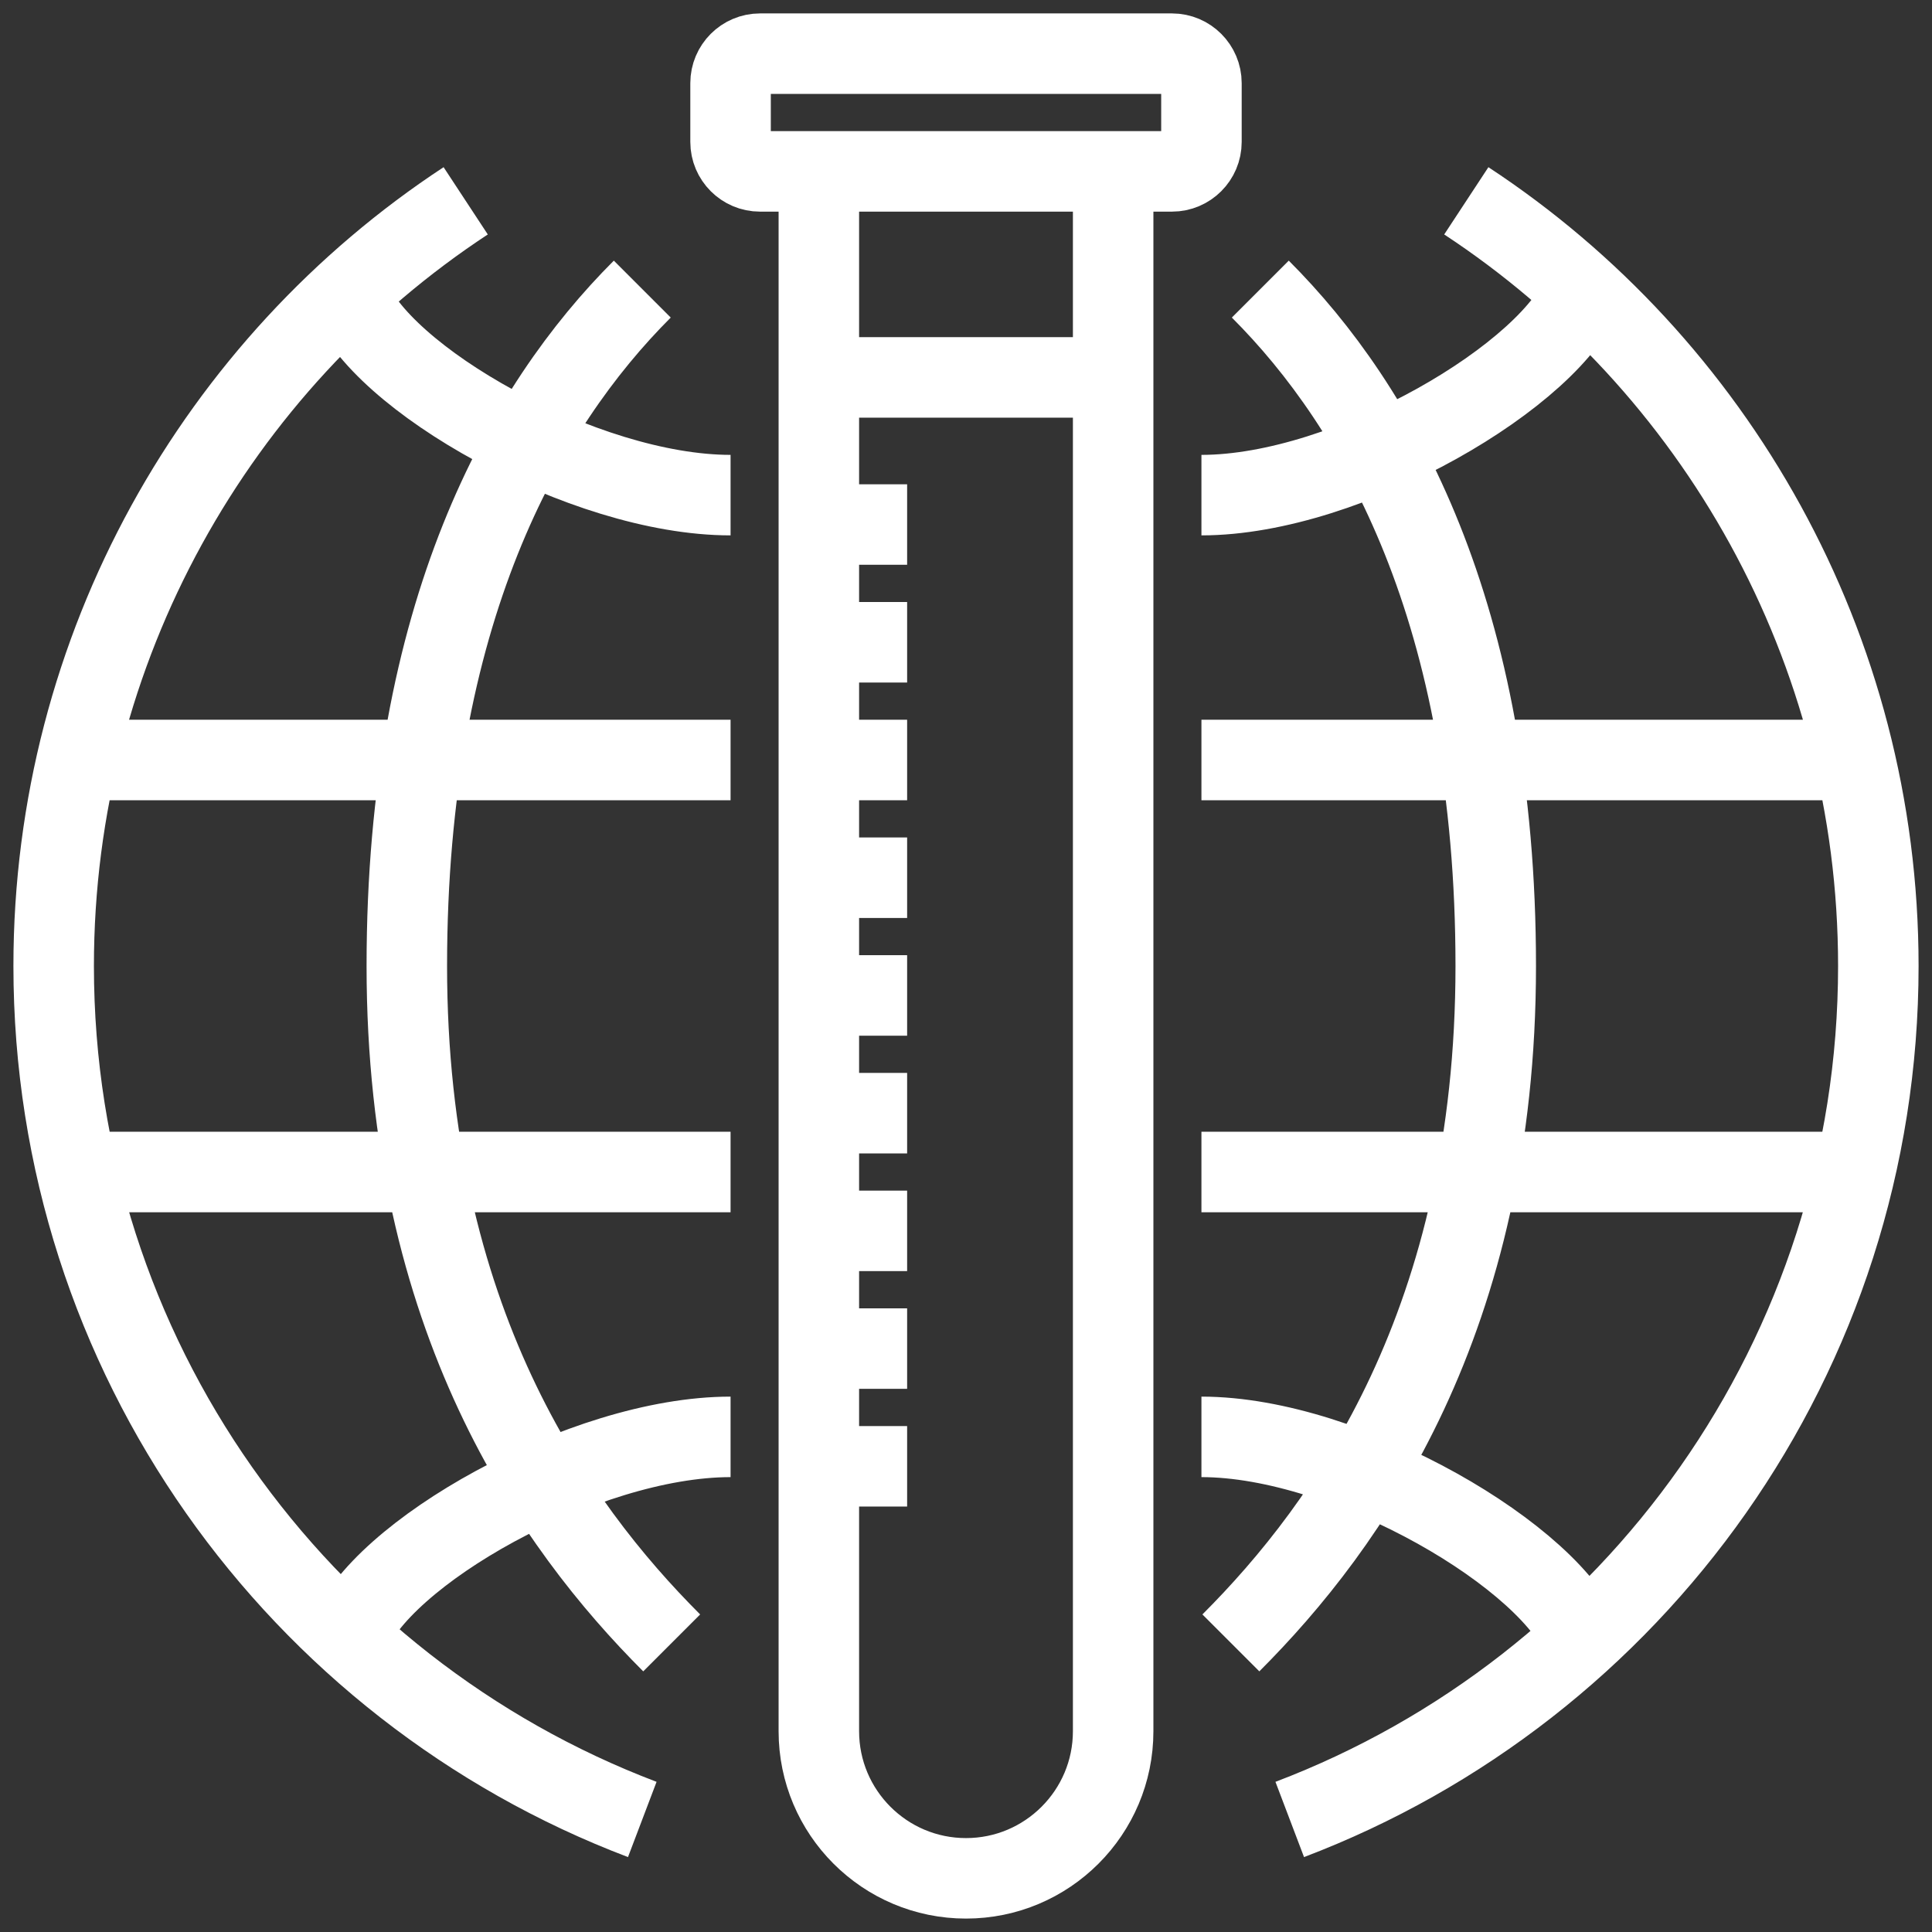 <svg width="72" height="72" viewBox="0 0 72 72" fill="none" xmlns="http://www.w3.org/2000/svg">
<rect x="0" y="0" width="72" height="72" fill="#333333" stroke="none"/>
<path d="M30.516 14.065H41.484M30.516 19.548H33.806M30.516 23.936H33.806M30.516 28.323H33.806M30.516 32.71H33.806M30.516 37.097H33.806M30.516 41.484H33.806M30.516 45.871H33.806M30.516 50.258H33.806M30.516 54.645H33.806M54.645 7.484C63.891 13.56 70 24.111 70 36C70 50.532 60.886 62.937 48.065 67.806M23.936 67.806C11.114 62.937 2 50.532 2 36C2 24.111 8.109 13.56 17.355 7.484M3.097 28.323H27.226M3.097 43.677H27.226M44.774 28.323H68.903M44.774 43.677H68.903M27.226 18.452C21.742 18.452 14.065 14.065 12.968 10.928M44.774 18.452C50.258 18.452 57.935 13.911 59.032 10.774M27.226 53.548C21.742 53.548 14.065 57.935 12.968 61.072M44.774 53.548C50.258 53.548 57.935 58.089 59.032 61.226M25.032 61.226C20.645 56.839 15.161 49.161 15.161 36C15.161 22.839 19.548 15.161 23.936 10.774M45.871 61.226C50.258 56.839 55.742 49.161 55.742 36C55.742 22.839 51.355 15.161 46.968 10.774M30.516 64.516C30.516 67.543 32.973 70 36 70C39.027 70 41.484 67.543 41.484 64.516V6.387H30.516V64.516ZM44.774 5.29C44.774 5.894 44.281 6.387 43.677 6.387H28.323C27.719 6.387 27.226 5.894 27.226 5.29V3.097C27.226 2.494 27.719 2 28.323 2H43.677C44.281 2 44.774 2.494 44.774 3.097V5.29Z" stroke="white" stroke-width="3" stroke-miterlimit="10" stroke-linejoin="round"/>
</svg>
